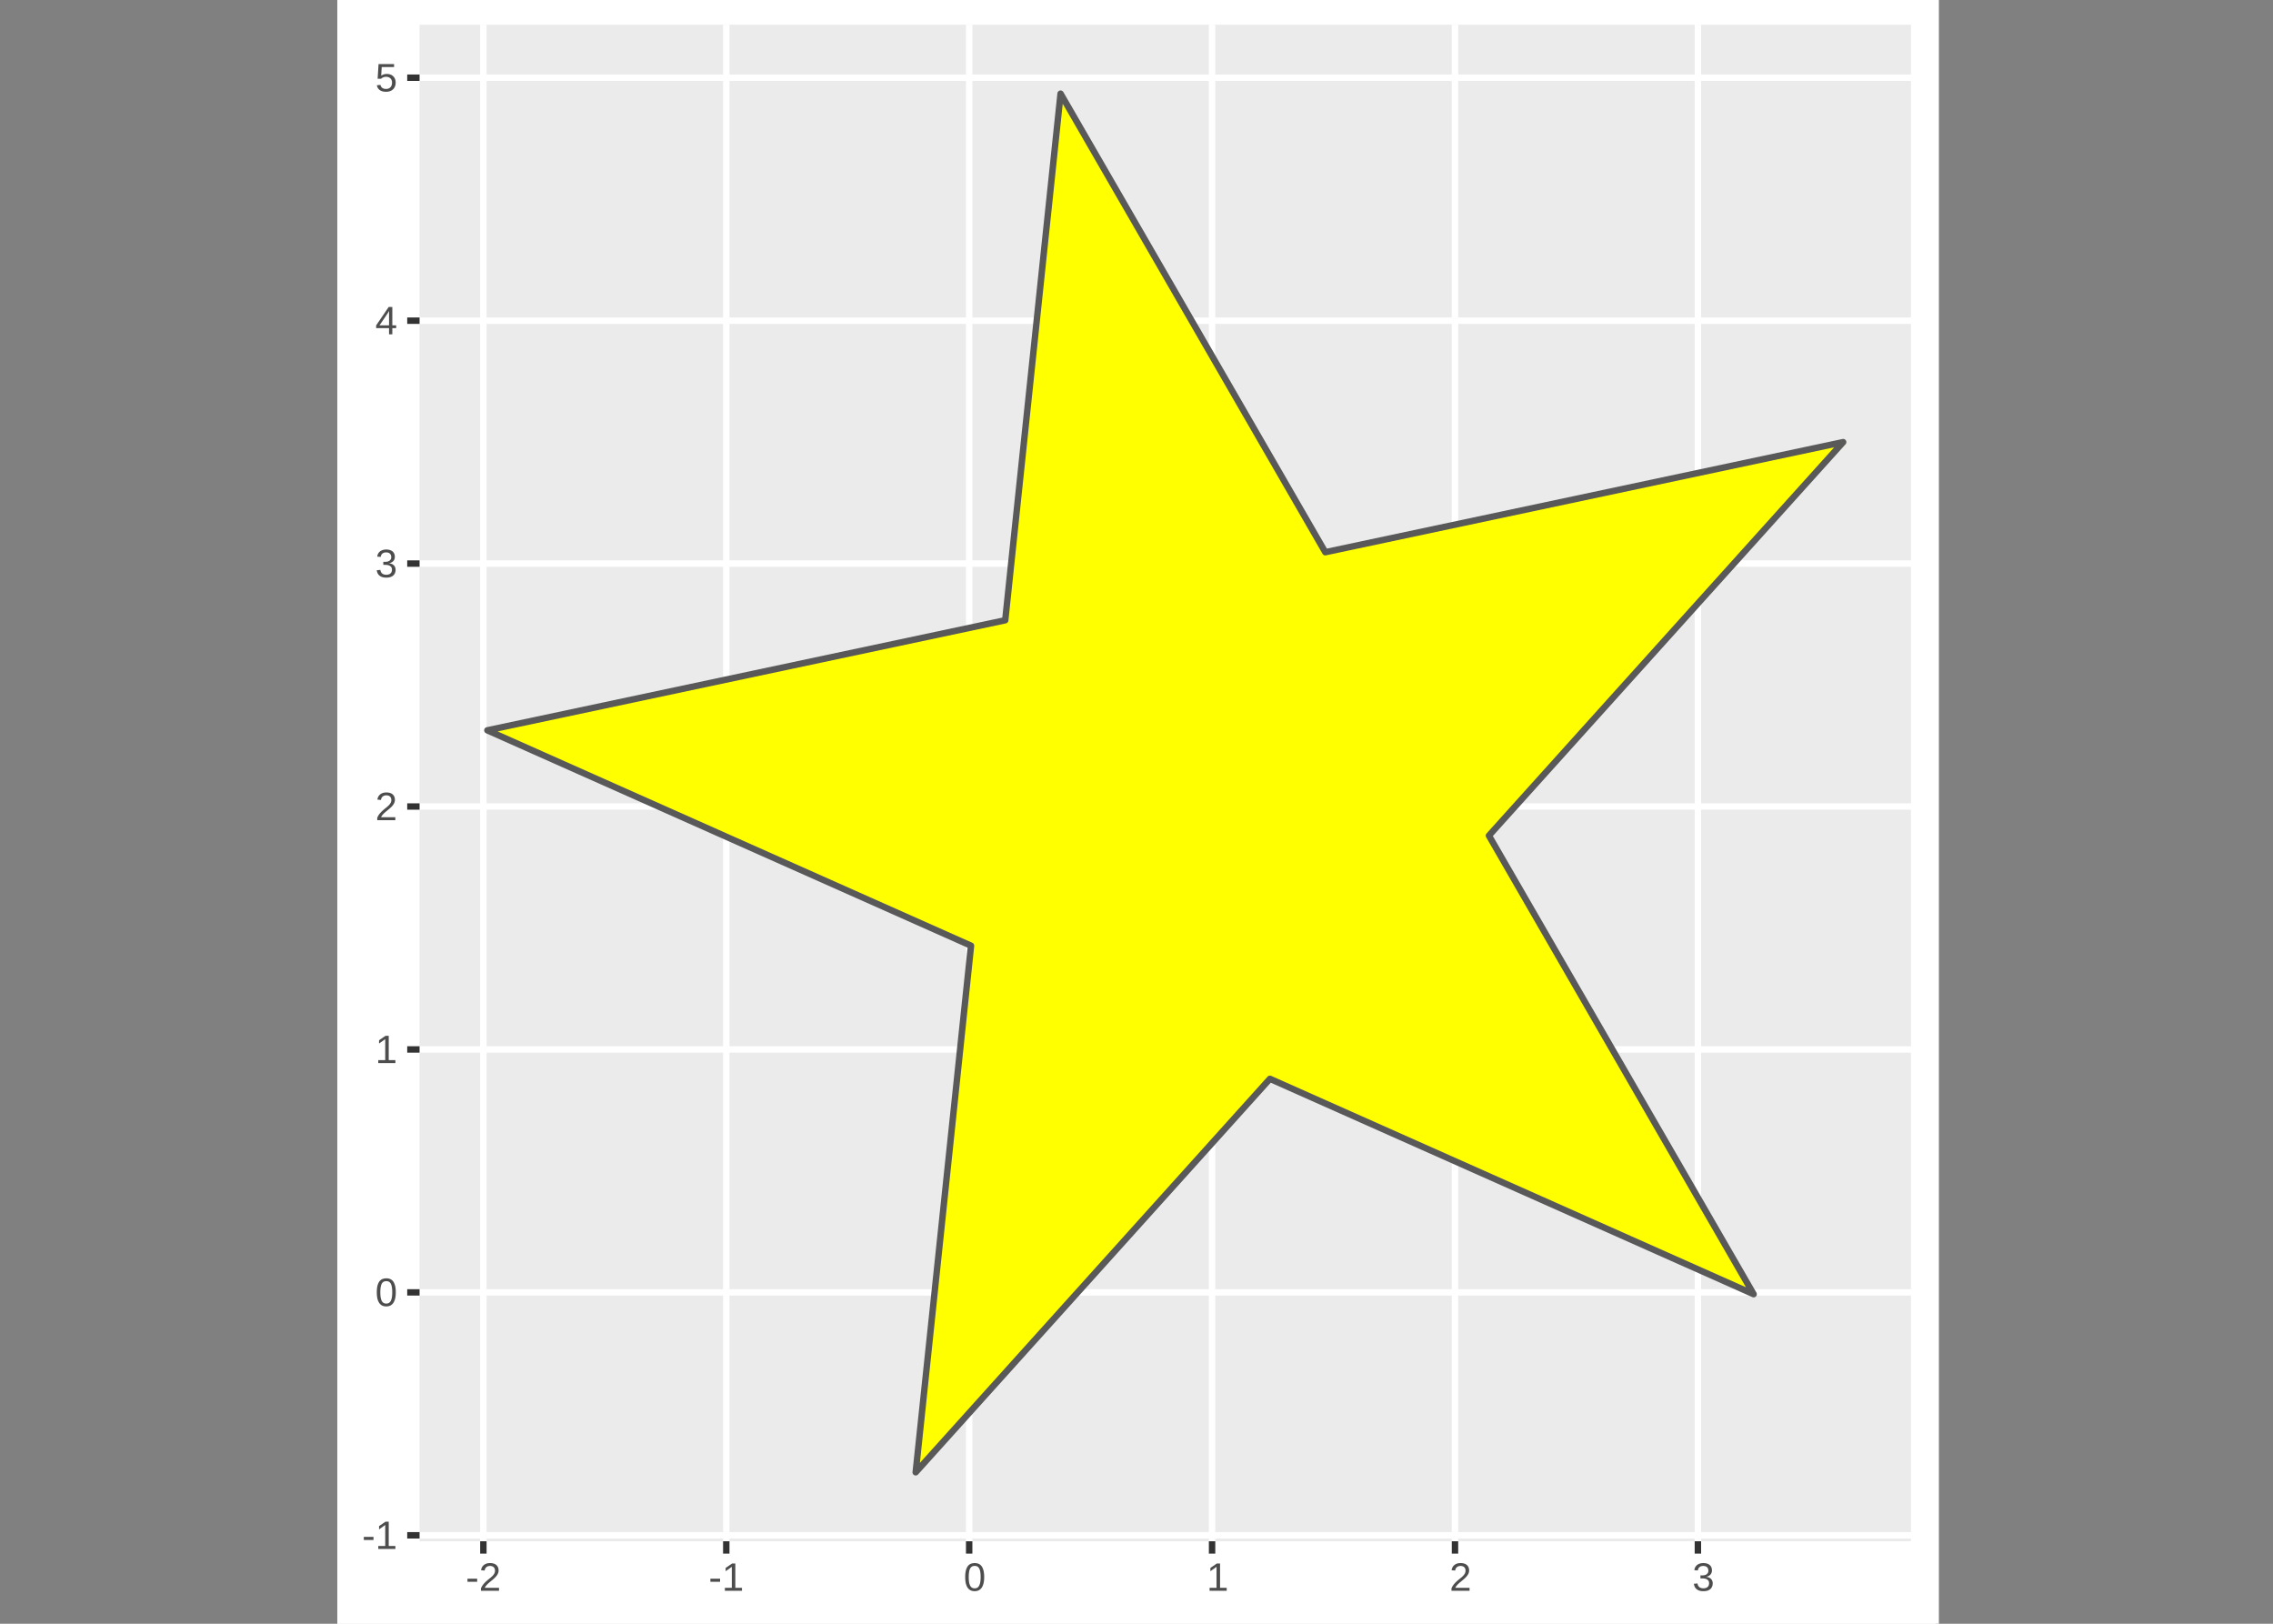 <?xml version="1.0" encoding="UTF-8"?>
<svg xmlns="http://www.w3.org/2000/svg" xmlns:xlink="http://www.w3.org/1999/xlink" width="504pt" height="360pt" viewBox="0 0 504 360" version="1.1">
<rect x="0" y="0" width="504" height="360" fill="#808080" stroke="none"/>
<defs>
<clipPath id="clip1">
  <path d="M 74.797 0 L 430 0 L 430 360 L 74.797 360 Z M 74.797 0 "/>
</clipPath>
<clipPath id="clip2">
  <path d="M 93.031 5.48 L 424 5.48 L 424 342 L 93.031 342 Z M 93.031 5.48 "/>
</clipPath>
<clipPath id="clip3">
  <path d="M 106 5.48 L 108 5.48 L 108 342.711 L 106 342.711 Z M 106 5.48 "/>
</clipPath>
<clipPath id="clip4">
  <path d="M 160 5.48 L 162 5.48 L 162 342.711 L 160 342.711 Z M 160 5.48 "/>
</clipPath>
<clipPath id="clip5">
  <path d="M 214 5.48 L 216 5.48 L 216 342.711 L 214 342.711 Z M 214 5.48 "/>
</clipPath>
<clipPath id="clip6">
  <path d="M 268 5.48 L 270 5.48 L 270 342.711 L 268 342.711 Z M 268 5.48 "/>
</clipPath>
<clipPath id="clip7">
  <path d="M 321 5.48 L 324 5.48 L 324 342.711 L 321 342.711 Z M 321 5.48 "/>
</clipPath>
<clipPath id="clip8">
  <path d="M 375 5.48 L 378 5.48 L 378 342.711 L 375 342.711 Z M 375 5.48 "/>
</clipPath>
<clipPath id="clip9">
  <path d="M 93.031 339 L 424.723 339 L 424.723 342 L 93.031 342 Z M 93.031 339 "/>
</clipPath>
<clipPath id="clip10">
  <path d="M 93.031 285 L 424.723 285 L 424.723 288 L 93.031 288 Z M 93.031 285 "/>
</clipPath>
<clipPath id="clip11">
  <path d="M 93.031 231 L 424.723 231 L 424.723 234 L 93.031 234 Z M 93.031 231 "/>
</clipPath>
<clipPath id="clip12">
  <path d="M 93.031 178 L 424.723 178 L 424.723 180 L 93.031 180 Z M 93.031 178 "/>
</clipPath>
<clipPath id="clip13">
  <path d="M 93.031 124 L 424.723 124 L 424.723 126 L 93.031 126 Z M 93.031 124 "/>
</clipPath>
<clipPath id="clip14">
  <path d="M 93.031 70 L 424.723 70 L 424.723 72 L 93.031 72 Z M 93.031 70 "/>
</clipPath>
<clipPath id="clip15">
  <path d="M 93.031 16 L 424.723 16 L 424.723 18 L 93.031 18 Z M 93.031 16 "/>
</clipPath>
</defs>
<g id="surface115">
<g clip-path="url(#clip1)" clip-rule="nonzero">
<path style="fill-rule:nonzero;fill:rgb(100%,100%,100%);fill-opacity:1;stroke-width:1.423;stroke-linecap:round;stroke-linejoin:round;stroke:rgb(100%,100%,100%);stroke-opacity:1;stroke-miterlimit:10;" d="M 74.797 0 L 429.207 0 L 429.207 360 L 74.797 360 Z M 74.797 0 "/>
</g>
<g clip-path="url(#clip2)" clip-rule="nonzero">
<path style=" stroke:none;fill-rule:nonzero;fill:rgb(92.157%,92.157%,92.157%);fill-opacity:1;" d="M 93.031 5.48 L 423.723 5.48 L 423.723 341.711 L 93.031 341.711 Z M 93.031 5.48 "/>
</g>
<g clip-path="url(#clip3)" clip-rule="nonzero">
<path style="fill:none;stroke-width:1.423;stroke-linecap:round;stroke-linejoin:round;stroke:rgb(100%,100%,100%);stroke-opacity:1;stroke-miterlimit:10;" d="M 107.18 341.707 L 107.18 5.48 "/>
</g>
<g clip-path="url(#clip4)" clip-rule="nonzero">
<path style="fill:none;stroke-width:1.423;stroke-linecap:round;stroke-linejoin:round;stroke:rgb(100%,100%,100%);stroke-opacity:1;stroke-miterlimit:10;" d="M 161.039 341.707 L 161.039 5.48 "/>
</g>
<g clip-path="url(#clip5)" clip-rule="nonzero">
<path style="fill:none;stroke-width:1.423;stroke-linecap:round;stroke-linejoin:round;stroke:rgb(100%,100%,100%);stroke-opacity:1;stroke-miterlimit:10;" d="M 214.898 341.707 L 214.898 5.48 "/>
</g>
<g clip-path="url(#clip6)" clip-rule="nonzero">
<path style="fill:none;stroke-width:1.423;stroke-linecap:round;stroke-linejoin:round;stroke:rgb(100%,100%,100%);stroke-opacity:1;stroke-miterlimit:10;" d="M 268.758 341.707 L 268.758 5.48 "/>
</g>
<g clip-path="url(#clip7)" clip-rule="nonzero">
<path style="fill:none;stroke-width:1.423;stroke-linecap:round;stroke-linejoin:round;stroke:rgb(100%,100%,100%);stroke-opacity:1;stroke-miterlimit:10;" d="M 322.621 341.707 L 322.621 5.48 "/>
</g>
<g clip-path="url(#clip8)" clip-rule="nonzero">
<path style="fill:none;stroke-width:1.423;stroke-linecap:round;stroke-linejoin:round;stroke:rgb(100%,100%,100%);stroke-opacity:1;stroke-miterlimit:10;" d="M 376.48 341.707 L 376.48 5.48 "/>
</g>
<g clip-path="url(#clip9)" clip-rule="nonzero">
<path style="fill:none;stroke-width:1.423;stroke-linecap:round;stroke-linejoin:round;stroke:rgb(100%,100%,100%);stroke-opacity:1;stroke-miterlimit:10;" d="M 93.031 340.395 L 423.727 340.395 "/>
</g>
<g clip-path="url(#clip10)" clip-rule="nonzero">
<path style="fill:none;stroke-width:1.423;stroke-linecap:round;stroke-linejoin:round;stroke:rgb(100%,100%,100%);stroke-opacity:1;stroke-miterlimit:10;" d="M 93.031 286.535 L 423.727 286.535 "/>
</g>
<g clip-path="url(#clip11)" clip-rule="nonzero">
<path style="fill:none;stroke-width:1.423;stroke-linecap:round;stroke-linejoin:round;stroke:rgb(100%,100%,100%);stroke-opacity:1;stroke-miterlimit:10;" d="M 93.031 232.672 L 423.727 232.672 "/>
</g>
<g clip-path="url(#clip12)" clip-rule="nonzero">
<path style="fill:none;stroke-width:1.423;stroke-linecap:round;stroke-linejoin:round;stroke:rgb(100%,100%,100%);stroke-opacity:1;stroke-miterlimit:10;" d="M 93.031 178.812 L 423.727 178.812 "/>
</g>
<g clip-path="url(#clip13)" clip-rule="nonzero">
<path style="fill:none;stroke-width:1.423;stroke-linecap:round;stroke-linejoin:round;stroke:rgb(100%,100%,100%);stroke-opacity:1;stroke-miterlimit:10;" d="M 93.031 124.953 L 423.727 124.953 "/>
</g>
<g clip-path="url(#clip14)" clip-rule="nonzero">
<path style="fill:none;stroke-width:1.423;stroke-linecap:round;stroke-linejoin:round;stroke:rgb(100%,100%,100%);stroke-opacity:1;stroke-miterlimit:10;" d="M 93.031 71.094 L 423.727 71.094 "/>
</g>
<g clip-path="url(#clip15)" clip-rule="nonzero">
<path style="fill:none;stroke-width:1.423;stroke-linecap:round;stroke-linejoin:round;stroke:rgb(100%,100%,100%);stroke-opacity:1;stroke-miterlimit:10;" d="M 93.031 17.23 L 423.727 17.23 "/>
</g>
<path style="fill-rule:evenodd;fill:rgb(100%,100%,0%);fill-opacity:1;stroke-width:1.423;stroke-linecap:butt;stroke-linejoin:round;stroke:rgb(34.902%,34.902%,34.902%);stroke-opacity:1;stroke-miterlimit:10;" d="M 408.691 98.023 L 293.863 122.43 L 235.164 20.762 L 222.895 137.516 L 108.062 161.922 L 215.309 209.672 L 203.039 326.426 L 281.59 239.184 L 388.84 286.934 L 330.141 185.266 Z M 408.691 98.023 "/>
<path style=" stroke:none;fill-rule:evenodd;fill:rgb(30.196%,30.196%,30.196%);fill-opacity:1;" d="M 80.668 341.43 L 80.668 340.742 L 82.816 340.742 L 82.816 341.43 Z M 80.668 341.43 "/>
<path style=" stroke:none;fill-rule:evenodd;fill:rgb(30.196%,30.196%,30.196%);fill-opacity:1;" d="M 83.875 343.422 L 83.875 342.766 L 85.418 342.766 L 85.418 338.105 L 84.051 339.082 L 84.051 338.352 L 85.484 337.367 L 86.195 337.367 L 86.195 342.766 L 87.672 342.766 L 87.672 343.422 Z M 83.875 343.422 "/>
<path style=" stroke:none;fill-rule:evenodd;fill:rgb(30.196%,30.196%,30.196%);fill-opacity:1;" d="M 87.758 286.531 L 87.754 286.703 L 87.75 286.871 L 87.742 287.031 L 87.73 287.188 L 87.715 287.336 L 87.695 287.48 L 87.676 287.617 L 87.648 287.75 L 87.621 287.879 L 87.59 288 L 87.555 288.117 L 87.52 288.23 L 87.48 288.336 L 87.438 288.441 L 87.395 288.539 L 87.348 288.633 L 87.301 288.723 L 87.246 288.809 L 87.195 288.887 L 87.137 288.965 L 87.078 289.035 L 87.02 289.102 L 86.957 289.164 L 86.895 289.223 L 86.828 289.277 L 86.762 289.328 L 86.691 289.375 L 86.617 289.418 L 86.469 289.488 L 86.391 289.52 L 86.309 289.547 L 86.23 289.57 L 86.066 289.609 L 85.902 289.633 L 85.816 289.641 L 85.73 289.645 L 85.641 289.648 L 85.469 289.641 L 85.383 289.633 L 85.297 289.621 L 85.215 289.609 L 85.051 289.57 L 84.973 289.547 L 84.895 289.52 L 84.816 289.488 L 84.668 289.418 L 84.598 289.375 L 84.527 289.328 L 84.461 289.277 L 84.395 289.223 L 84.332 289.164 L 84.27 289.102 L 84.207 289.035 L 84.152 288.965 L 84.098 288.891 L 84.043 288.809 L 83.992 288.723 L 83.945 288.637 L 83.902 288.543 L 83.859 288.445 L 83.816 288.34 L 83.777 288.234 L 83.707 288.008 L 83.652 287.758 L 83.605 287.484 L 83.59 287.34 L 83.574 287.188 L 83.562 287.031 L 83.555 286.871 L 83.551 286.703 L 83.551 286.352 L 83.555 286.18 L 83.562 286.012 L 83.574 285.852 L 83.59 285.695 L 83.605 285.547 L 83.629 285.406 L 83.652 285.27 L 83.68 285.141 L 83.707 285.02 L 83.742 284.902 L 83.777 284.789 L 83.816 284.68 L 83.859 284.578 L 83.902 284.48 L 83.949 284.387 L 83.996 284.297 L 84.047 284.215 L 84.102 284.137 L 84.156 284.062 L 84.215 283.992 L 84.273 283.926 L 84.336 283.867 L 84.398 283.812 L 84.465 283.758 L 84.531 283.711 L 84.602 283.668 L 84.676 283.629 L 84.75 283.594 L 84.824 283.562 L 84.902 283.535 L 84.984 283.512 L 85.062 283.488 L 85.145 283.469 L 85.23 283.453 L 85.402 283.43 L 85.488 283.422 L 85.578 283.418 L 85.754 283.418 L 85.84 283.422 L 85.922 283.43 L 86.008 283.441 L 86.09 283.453 L 86.168 283.469 L 86.25 283.488 L 86.328 283.512 L 86.402 283.535 L 86.48 283.562 L 86.555 283.594 L 86.629 283.629 L 86.699 283.668 L 86.77 283.711 L 86.836 283.758 L 86.969 283.867 L 87.027 283.926 L 87.09 283.992 L 87.145 284.062 L 87.203 284.137 L 87.254 284.215 L 87.305 284.297 L 87.355 284.387 L 87.398 284.48 L 87.441 284.578 L 87.484 284.68 L 87.523 284.789 L 87.559 284.902 L 87.594 285.02 L 87.625 285.141 L 87.652 285.27 L 87.676 285.406 L 87.699 285.547 L 87.715 285.695 L 87.73 285.852 L 87.742 286.012 L 87.75 286.18 L 87.754 286.352 Z M 86.969 286.531 L 86.969 286.391 L 86.965 286.254 L 86.961 286.121 L 86.957 285.992 L 86.949 285.871 L 86.938 285.754 L 86.926 285.641 L 86.914 285.535 L 86.898 285.43 L 86.883 285.332 L 86.867 285.238 L 86.848 285.148 L 86.824 285.062 L 86.801 284.98 L 86.777 284.902 L 86.75 284.828 L 86.723 284.758 L 86.695 284.691 L 86.664 284.629 L 86.629 284.57 L 86.598 284.512 L 86.559 284.461 L 86.523 284.41 L 86.445 284.324 L 86.402 284.285 L 86.359 284.25 L 86.312 284.219 L 86.219 284.164 L 86.168 284.141 L 86.066 284.102 L 86.016 284.086 L 85.906 284.062 L 85.848 284.055 L 85.73 284.047 L 85.668 284.043 L 85.602 284.047 L 85.539 284.051 L 85.48 284.055 L 85.418 284.062 L 85.359 284.074 L 85.305 284.086 L 85.25 284.102 L 85.195 284.121 L 85.145 284.141 L 85.094 284.164 L 85.043 284.191 L 84.996 284.219 L 84.949 284.25 L 84.863 284.328 L 84.82 284.371 L 84.781 284.414 L 84.742 284.465 L 84.707 284.516 L 84.637 284.633 L 84.605 284.695 L 84.578 284.762 L 84.551 284.832 L 84.523 284.906 L 84.5 284.984 L 84.477 285.066 L 84.457 285.152 L 84.434 285.242 L 84.418 285.336 L 84.402 285.434 L 84.387 285.539 L 84.375 285.645 L 84.363 285.758 L 84.352 285.875 L 84.344 285.996 L 84.336 286.254 L 84.332 286.391 L 84.332 286.668 L 84.336 286.801 L 84.34 286.93 L 84.344 287.055 L 84.352 287.172 L 84.363 287.289 L 84.375 287.398 L 84.387 287.504 L 84.402 287.609 L 84.418 287.707 L 84.457 287.887 L 84.48 287.977 L 84.504 288.059 L 84.527 288.137 L 84.555 288.211 L 84.582 288.281 L 84.613 288.352 L 84.641 288.414 L 84.711 288.531 L 84.746 288.582 L 84.785 288.633 L 84.824 288.68 L 84.906 288.762 L 84.953 288.801 L 84.996 288.832 L 85.043 288.863 L 85.094 288.891 L 85.141 288.914 L 85.191 288.938 L 85.246 288.953 L 85.301 288.973 L 85.41 288.996 L 85.527 289.012 L 85.59 289.016 L 85.711 289.016 L 85.77 289.012 L 85.887 288.996 L 85.996 288.973 L 86.047 288.953 L 86.102 288.938 L 86.152 288.914 L 86.199 288.891 L 86.25 288.863 L 86.297 288.832 L 86.34 288.801 L 86.426 288.723 L 86.465 288.68 L 86.504 288.633 L 86.543 288.582 L 86.578 288.531 L 86.648 288.414 L 86.68 288.352 L 86.707 288.281 L 86.738 288.211 L 86.766 288.137 L 86.789 288.059 L 86.812 287.977 L 86.836 287.887 L 86.875 287.707 L 86.895 287.609 L 86.91 287.504 L 86.922 287.398 L 86.938 287.289 L 86.953 287.055 L 86.961 286.93 L 86.965 286.801 L 86.969 286.668 Z M 86.969 286.531 "/>
<path style=" stroke:none;fill-rule:evenodd;fill:rgb(30.196%,30.196%,30.196%);fill-opacity:1;" d="M 83.875 235.699 L 83.875 235.043 L 85.418 235.043 L 85.418 230.387 L 84.051 231.359 L 84.051 230.629 L 85.484 229.648 L 86.195 229.648 L 86.195 235.043 L 87.672 235.043 L 87.672 235.699 Z M 83.875 235.699 "/>
<path style=" stroke:none;fill-rule:evenodd;fill:rgb(30.196%,30.196%,30.196%);fill-opacity:1;" d="M 83.648 181.84 L 83.648 181.293 L 83.691 181.195 L 83.738 181.098 L 83.84 180.91 L 83.891 180.82 L 84 180.648 L 84.059 180.566 L 84.121 180.488 L 84.18 180.41 L 84.246 180.332 L 84.309 180.258 L 84.375 180.184 L 84.574 179.973 L 84.641 179.906 L 84.711 179.84 L 84.777 179.777 L 84.918 179.652 L 84.984 179.59 L 85.055 179.531 L 85.125 179.469 L 85.191 179.41 L 85.262 179.355 L 85.332 179.297 L 85.465 179.188 L 85.535 179.133 L 85.602 179.082 L 85.734 178.973 L 85.797 178.922 L 85.922 178.812 L 85.98 178.762 L 86.098 178.652 L 86.152 178.602 L 86.207 178.547 L 86.309 178.438 L 86.402 178.328 L 86.445 178.273 L 86.523 178.156 L 86.562 178.102 L 86.598 178.043 L 86.629 177.984 L 86.684 177.859 L 86.707 177.797 L 86.727 177.73 L 86.742 177.664 L 86.754 177.594 L 86.762 177.523 L 86.766 177.453 L 86.77 177.379 L 86.766 177.328 L 86.766 177.281 L 86.762 177.23 L 86.754 177.184 L 86.75 177.137 L 86.738 177.094 L 86.73 177.051 L 86.719 177.008 L 86.707 176.969 L 86.676 176.891 L 86.656 176.852 L 86.598 176.746 L 86.574 176.715 L 86.547 176.684 L 86.523 176.652 L 86.469 176.598 L 86.438 176.574 L 86.406 176.547 L 86.375 176.523 L 86.34 176.504 L 86.305 176.48 L 86.27 176.465 L 86.234 176.445 L 86.156 176.414 L 86.113 176.402 L 86.074 176.387 L 86.031 176.375 L 85.988 176.367 L 85.945 176.355 L 85.902 176.348 L 85.715 176.332 L 85.617 176.332 L 85.57 176.336 L 85.527 176.336 L 85.48 176.344 L 85.438 176.348 L 85.352 176.363 L 85.309 176.375 L 85.266 176.383 L 85.227 176.395 L 85.184 176.41 L 85.145 176.426 L 85.109 176.441 L 85.07 176.457 L 85 176.496 L 84.965 176.52 L 84.93 176.539 L 84.898 176.566 L 84.863 176.59 L 84.832 176.617 L 84.805 176.645 L 84.773 176.672 L 84.719 176.734 L 84.695 176.766 L 84.668 176.801 L 84.645 176.836 L 84.625 176.875 L 84.602 176.91 L 84.582 176.949 L 84.566 176.988 L 84.52 177.117 L 84.508 177.16 L 84.496 177.207 L 84.488 177.254 L 84.473 177.355 L 83.684 177.281 L 83.691 177.215 L 83.715 177.09 L 83.746 176.965 L 83.766 176.902 L 83.836 176.727 L 83.863 176.668 L 83.895 176.609 L 83.957 176.5 L 83.992 176.449 L 84.07 176.348 L 84.113 176.301 L 84.207 176.207 L 84.254 176.164 L 84.305 176.121 L 84.469 176.004 L 84.527 175.969 L 84.59 175.934 L 84.652 175.902 L 84.715 175.875 L 84.781 175.848 L 84.852 175.82 L 84.922 175.797 L 84.996 175.777 L 85.074 175.758 L 85.23 175.727 L 85.312 175.715 L 85.484 175.699 L 85.574 175.695 L 85.754 175.695 L 85.84 175.699 L 85.926 175.707 L 86.09 175.723 L 86.168 175.734 L 86.246 175.75 L 86.395 175.781 L 86.469 175.805 L 86.535 175.824 L 86.605 175.852 L 86.73 175.906 L 86.793 175.938 L 86.852 175.969 L 86.906 176.004 L 86.961 176.043 L 87.012 176.082 L 87.059 176.121 L 87.109 176.164 L 87.238 176.305 L 87.277 176.355 L 87.348 176.465 L 87.379 176.52 L 87.406 176.582 L 87.434 176.641 L 87.457 176.703 L 87.48 176.77 L 87.5 176.836 L 87.516 176.902 L 87.531 176.973 L 87.543 177.047 L 87.559 177.195 L 87.562 177.273 L 87.562 177.414 L 87.559 177.477 L 87.555 177.535 L 87.547 177.594 L 87.523 177.711 L 87.508 177.766 L 87.492 177.824 L 87.473 177.879 L 87.449 177.934 L 87.43 177.988 L 87.406 178.043 L 87.352 178.152 L 87.324 178.203 L 87.293 178.254 L 87.262 178.309 L 87.23 178.359 L 87.195 178.41 L 87.16 178.457 L 87.121 178.508 L 87.086 178.559 L 87.047 178.605 L 87.004 178.656 L 86.965 178.703 L 86.922 178.75 L 86.875 178.801 L 86.832 178.848 L 86.691 178.988 L 86.641 179.031 L 86.59 179.078 L 86.543 179.125 L 86.492 179.168 L 86.391 179.262 L 86.34 179.305 L 86.289 179.352 L 86.234 179.395 L 86.184 179.438 L 86.129 179.484 L 86.078 179.527 L 86.023 179.57 L 85.973 179.613 L 85.918 179.66 L 85.867 179.703 L 85.812 179.746 L 85.762 179.789 L 85.652 179.875 L 85.602 179.918 L 85.551 179.965 L 85.348 180.137 L 85.301 180.18 L 85.25 180.223 L 85.203 180.27 L 85.156 180.312 L 85.07 180.398 L 85.027 180.445 L 84.984 180.488 L 84.941 180.535 L 84.902 180.578 L 84.863 180.625 L 84.824 180.668 L 84.785 180.715 L 84.75 180.758 L 84.715 180.805 L 84.621 180.945 L 84.566 181.039 L 84.52 181.133 L 84.5 181.184 L 87.656 181.184 L 87.656 181.84 Z M 83.648 181.84 "/>
<path style=" stroke:none;fill-rule:evenodd;fill:rgb(30.196%,30.196%,30.196%);fill-opacity:1;" d="M 87.715 126.309 L 87.707 126.473 L 87.691 126.629 L 87.68 126.703 L 87.664 126.777 L 87.625 126.918 L 87.602 126.984 L 87.547 127.117 L 87.516 127.18 L 87.484 127.238 L 87.449 127.297 L 87.41 127.355 L 87.371 127.406 L 87.324 127.461 L 87.281 127.512 L 87.18 127.605 L 87.129 127.648 L 87.07 127.691 L 87.016 127.73 L 86.953 127.77 L 86.891 127.805 L 86.758 127.867 L 86.684 127.898 L 86.613 127.926 L 86.457 127.973 L 86.379 127.992 L 86.297 128.008 L 86.211 128.023 L 86.125 128.035 L 86.035 128.047 L 85.945 128.055 L 85.852 128.062 L 85.758 128.066 L 85.66 128.066 L 85.547 128.062 L 85.336 128.055 L 85.141 128.031 L 85.047 128.016 L 84.957 128 L 84.871 127.977 L 84.789 127.953 L 84.711 127.93 L 84.633 127.898 L 84.492 127.836 L 84.359 127.766 L 84.297 127.727 L 84.238 127.688 L 84.129 127.602 L 84.078 127.559 L 83.984 127.465 L 83.898 127.363 L 83.859 127.312 L 83.789 127.203 L 83.758 127.148 L 83.73 127.094 L 83.703 127.035 L 83.68 126.977 L 83.656 126.914 L 83.637 126.855 L 83.617 126.793 L 83.602 126.734 L 83.57 126.609 L 83.559 126.551 L 83.551 126.488 L 83.539 126.426 L 84.34 126.352 L 84.355 126.445 L 84.367 126.492 L 84.375 126.535 L 84.387 126.582 L 84.402 126.625 L 84.414 126.668 L 84.43 126.707 L 84.449 126.75 L 84.465 126.789 L 84.504 126.867 L 84.574 126.973 L 84.602 127.008 L 84.656 127.07 L 84.688 127.102 L 84.75 127.156 L 84.785 127.184 L 84.855 127.23 L 84.934 127.277 L 85.02 127.316 L 85.062 127.332 L 85.156 127.363 L 85.309 127.398 L 85.418 127.414 L 85.535 127.422 L 85.598 127.426 L 85.66 127.426 L 85.773 127.422 L 85.883 127.414 L 85.988 127.398 L 86.086 127.379 L 86.18 127.355 L 86.27 127.32 L 86.352 127.285 L 86.434 127.242 L 86.504 127.191 L 86.574 127.137 L 86.637 127.078 L 86.695 127.012 L 86.746 126.941 L 86.789 126.863 L 86.824 126.781 L 86.855 126.691 L 86.879 126.598 L 86.895 126.5 L 86.906 126.395 L 86.91 126.281 L 86.906 126.219 L 86.902 126.152 L 86.887 126.035 L 86.871 125.98 L 86.855 125.93 L 86.836 125.879 L 86.812 125.832 L 86.789 125.789 L 86.758 125.746 L 86.73 125.707 L 86.699 125.668 L 86.664 125.629 L 86.629 125.594 L 86.594 125.562 L 86.555 125.531 L 86.477 125.477 L 86.434 125.449 L 86.391 125.426 L 86.344 125.406 L 86.301 125.383 L 86.254 125.363 L 86.16 125.332 L 86.109 125.316 L 86.062 125.305 L 85.961 125.281 L 85.91 125.273 L 85.855 125.266 L 85.809 125.258 L 85.707 125.25 L 85.66 125.242 L 85.613 125.242 L 85.52 125.234 L 84.992 125.234 L 84.992 124.562 L 85.504 124.562 L 85.547 124.559 L 85.594 124.559 L 85.637 124.555 L 85.684 124.547 L 85.73 124.543 L 85.918 124.512 L 85.961 124.5 L 86.008 124.488 L 86.094 124.457 L 86.137 124.438 L 86.18 124.422 L 86.219 124.402 L 86.262 124.379 L 86.301 124.359 L 86.34 124.332 L 86.445 124.25 L 86.48 124.219 L 86.512 124.184 L 86.539 124.148 L 86.57 124.113 L 86.598 124.074 L 86.621 124.035 L 86.668 123.949 L 86.688 123.902 L 86.703 123.855 L 86.719 123.805 L 86.73 123.754 L 86.738 123.699 L 86.746 123.641 L 86.75 123.582 L 86.75 123.52 L 86.746 123.426 L 86.738 123.332 L 86.727 123.246 L 86.703 123.164 L 86.68 123.086 L 86.648 123.012 L 86.609 122.941 L 86.566 122.875 L 86.516 122.812 L 86.461 122.754 L 86.402 122.699 L 86.34 122.652 L 86.266 122.609 L 86.191 122.574 L 86.109 122.543 L 86.023 122.516 L 85.93 122.496 L 85.832 122.484 L 85.727 122.473 L 85.516 122.473 L 85.418 122.48 L 85.238 122.512 L 85.152 122.535 L 85.074 122.566 L 84.996 122.602 L 84.922 122.641 L 84.852 122.684 L 84.785 122.734 L 84.727 122.789 L 84.672 122.848 L 84.621 122.91 L 84.578 122.977 L 84.539 123.051 L 84.504 123.125 L 84.477 123.207 L 84.453 123.289 L 84.434 123.379 L 84.422 123.473 L 83.645 123.414 L 83.656 123.332 L 83.668 123.258 L 83.684 123.184 L 83.703 123.109 L 83.723 123.039 L 83.746 122.969 L 83.77 122.902 L 83.801 122.84 L 83.828 122.777 L 83.863 122.715 L 83.898 122.656 L 83.938 122.602 L 83.973 122.547 L 84.059 122.445 L 84.102 122.398 L 84.148 122.352 L 84.195 122.309 L 84.246 122.266 L 84.297 122.227 L 84.352 122.188 L 84.406 122.152 L 84.465 122.117 L 84.582 122.055 L 84.707 122 L 84.77 121.977 L 84.836 121.953 L 84.902 121.934 L 84.973 121.914 L 85.039 121.898 L 85.109 121.883 L 85.18 121.871 L 85.254 121.859 L 85.324 121.852 L 85.398 121.844 L 85.473 121.84 L 85.551 121.836 L 85.727 121.836 L 85.82 121.84 L 85.918 121.848 L 86.008 121.855 L 86.098 121.867 L 86.184 121.883 L 86.266 121.898 L 86.344 121.918 L 86.422 121.941 L 86.57 121.988 L 86.637 122.02 L 86.703 122.047 L 86.77 122.078 L 86.887 122.148 L 86.941 122.184 L 86.996 122.223 L 87.047 122.266 L 87.141 122.352 L 87.184 122.398 L 87.262 122.492 L 87.297 122.543 L 87.328 122.594 L 87.359 122.648 L 87.387 122.703 L 87.41 122.758 L 87.457 122.875 L 87.473 122.934 L 87.492 122.992 L 87.504 123.055 L 87.52 123.117 L 87.535 123.242 L 87.543 123.309 L 87.543 123.371 L 87.547 123.438 L 87.543 123.492 L 87.543 123.543 L 87.535 123.645 L 87.52 123.746 L 87.512 123.793 L 87.5 123.844 L 87.488 123.891 L 87.457 123.984 L 87.441 124.027 L 87.402 124.113 L 87.355 124.199 L 87.332 124.238 L 87.305 124.277 L 87.273 124.316 L 87.246 124.352 L 87.215 124.391 L 87.145 124.461 L 87.105 124.492 L 87.07 124.523 L 86.941 124.617 L 86.898 124.645 L 86.848 124.672 L 86.801 124.699 L 86.699 124.746 L 86.645 124.766 L 86.59 124.789 L 86.531 124.809 L 86.469 124.828 L 86.344 124.859 L 86.277 124.875 L 86.277 124.891 L 86.352 124.898 L 86.422 124.91 L 86.488 124.922 L 86.621 124.953 L 86.684 124.969 L 86.742 124.988 L 86.801 125.012 L 86.859 125.031 L 86.914 125.059 L 86.969 125.082 L 87.02 125.109 L 87.066 125.137 L 87.117 125.168 L 87.203 125.23 L 87.246 125.266 L 87.285 125.297 L 87.359 125.371 L 87.395 125.41 L 87.457 125.488 L 87.488 125.531 L 87.516 125.574 L 87.562 125.66 L 87.586 125.707 L 87.605 125.754 L 87.621 125.801 L 87.641 125.852 L 87.656 125.898 L 87.668 125.949 L 87.68 125.996 L 87.691 126.047 L 87.699 126.098 L 87.703 126.152 L 87.711 126.203 L 87.711 126.254 Z M 87.715 126.309 "/>
<path style=" stroke:none;fill-rule:evenodd;fill:rgb(30.196%,30.196%,30.196%);fill-opacity:1;" d="M 86.992 72.75 L 86.992 74.121 L 86.262 74.121 L 86.262 72.75 L 83.406 72.75 L 83.406 72.148 L 86.18 68.066 L 86.992 68.066 L 86.992 72.137 L 87.844 72.137 L 87.844 72.75 Z M 86.262 68.938 L 86.258 68.941 L 86.258 68.949 L 86.254 68.953 L 86.246 68.969 L 86.242 68.98 L 86.234 68.988 L 86.23 69 L 86.223 69.012 L 86.219 69.023 L 86.203 69.047 L 86.195 69.062 L 86.18 69.086 L 86.164 69.117 L 86.156 69.129 L 86.125 69.191 L 86.113 69.207 L 86.098 69.238 L 86.086 69.254 L 86.078 69.27 L 86.07 69.289 L 86.059 69.305 L 86.035 69.352 L 86.023 69.363 L 86.016 69.379 L 86 69.402 L 85.996 69.414 L 85.973 69.449 L 84.422 71.734 L 84.414 71.75 L 84.406 71.758 L 84.402 71.766 L 84.395 71.773 L 84.387 71.785 L 84.383 71.793 L 84.375 71.805 L 84.355 71.824 L 84.277 71.941 L 84.266 71.953 L 84.258 71.965 L 84.25 71.973 L 84.234 71.996 L 84.223 72.008 L 84.199 72.043 L 84.18 72.062 L 84.172 72.074 L 84.164 72.082 L 84.156 72.094 L 84.152 72.102 L 84.137 72.117 L 84.133 72.125 L 84.121 72.137 L 86.262 72.137 Z M 86.262 68.938 "/>
<path style=" stroke:none;fill-rule:evenodd;fill:rgb(30.196%,30.196%,30.196%);fill-opacity:1;" d="M 87.73 18.285 L 87.73 18.375 L 87.727 18.465 L 87.719 18.555 L 87.707 18.637 L 87.695 18.723 L 87.664 18.887 L 87.594 19.121 L 87.562 19.195 L 87.5 19.336 L 87.461 19.406 L 87.422 19.473 L 87.336 19.598 L 87.289 19.66 L 87.238 19.719 L 87.129 19.828 L 87.07 19.875 L 87.012 19.926 L 86.945 19.969 L 86.879 20.016 L 86.812 20.055 L 86.742 20.094 L 86.668 20.129 L 86.59 20.164 L 86.512 20.195 L 86.43 20.223 L 86.344 20.25 L 86.258 20.27 L 86.078 20.309 L 85.984 20.32 L 85.887 20.332 L 85.789 20.34 L 85.688 20.344 L 85.488 20.344 L 85.395 20.34 L 85.305 20.336 L 85.219 20.328 L 85.055 20.305 L 84.973 20.289 L 84.895 20.273 L 84.82 20.254 L 84.75 20.234 L 84.68 20.211 L 84.613 20.184 L 84.547 20.16 L 84.484 20.129 L 84.422 20.102 L 84.363 20.07 L 84.309 20.035 L 84.254 20.004 L 84.199 19.965 L 84.152 19.93 L 84.102 19.887 L 84.059 19.848 L 84.012 19.805 L 83.973 19.758 L 83.93 19.715 L 83.895 19.668 L 83.855 19.621 L 83.824 19.57 L 83.789 19.52 L 83.762 19.469 L 83.734 19.414 L 83.707 19.363 L 83.66 19.254 L 83.641 19.195 L 83.621 19.141 L 83.602 19.082 L 83.57 18.965 L 83.559 18.906 L 84.34 18.816 L 84.352 18.848 L 84.359 18.883 L 84.371 18.918 L 84.383 18.949 L 84.398 18.984 L 84.41 19.02 L 84.426 19.051 L 84.441 19.086 L 84.473 19.148 L 84.492 19.184 L 84.512 19.211 L 84.551 19.273 L 84.574 19.301 L 84.598 19.332 L 84.625 19.359 L 84.648 19.387 L 84.676 19.41 L 84.707 19.438 L 84.734 19.461 L 84.77 19.484 L 84.801 19.508 L 84.836 19.531 L 84.871 19.551 L 84.949 19.59 L 84.988 19.605 L 85.027 19.625 L 85.07 19.641 L 85.117 19.652 L 85.16 19.668 L 85.211 19.676 L 85.262 19.688 L 85.312 19.695 L 85.367 19.703 L 85.422 19.707 L 85.48 19.711 L 85.539 19.711 L 85.598 19.715 L 85.66 19.711 L 85.719 19.711 L 85.773 19.703 L 85.832 19.699 L 85.887 19.691 L 85.941 19.68 L 86.043 19.656 L 86.094 19.641 L 86.145 19.621 L 86.238 19.582 L 86.285 19.559 L 86.328 19.535 L 86.371 19.508 L 86.414 19.477 L 86.453 19.449 L 86.488 19.418 L 86.527 19.383 L 86.598 19.312 L 86.629 19.273 L 86.66 19.23 L 86.691 19.191 L 86.719 19.148 L 86.742 19.102 L 86.77 19.055 L 86.793 19.008 L 86.832 18.906 L 86.852 18.852 L 86.867 18.797 L 86.879 18.742 L 86.895 18.684 L 86.902 18.625 L 86.918 18.5 L 86.922 18.438 L 86.926 18.371 L 86.926 18.25 L 86.914 18.086 L 86.906 18.035 L 86.895 17.984 L 86.883 17.938 L 86.867 17.887 L 86.855 17.84 L 86.797 17.699 L 86.777 17.656 L 86.754 17.613 L 86.645 17.457 L 86.613 17.422 L 86.578 17.387 L 86.473 17.293 L 86.434 17.262 L 86.391 17.234 L 86.352 17.211 L 86.305 17.188 L 86.262 17.164 L 86.215 17.141 L 86.168 17.121 L 86.016 17.074 L 85.961 17.062 L 85.91 17.051 L 85.852 17.043 L 85.797 17.035 L 85.738 17.031 L 85.676 17.027 L 85.539 17.027 L 85.504 17.031 L 85.465 17.031 L 85.359 17.043 L 85.328 17.051 L 85.293 17.055 L 85.258 17.062 L 85.102 17.102 L 85.07 17.113 L 85.043 17.121 L 85.012 17.133 L 84.984 17.145 L 84.953 17.156 L 84.926 17.168 L 84.902 17.18 L 84.875 17.195 L 84.848 17.207 L 84.824 17.223 L 84.797 17.238 L 84.773 17.25 L 84.75 17.266 L 84.723 17.281 L 84.699 17.297 L 84.68 17.312 L 84.656 17.328 L 84.637 17.344 L 84.613 17.363 L 84.594 17.379 L 84.57 17.395 L 84.531 17.426 L 84.512 17.445 L 84.492 17.461 L 83.734 17.461 L 83.938 14.203 L 87.379 14.203 L 87.379 14.863 L 84.641 14.863 L 84.523 16.781 L 84.566 16.75 L 84.613 16.723 L 84.656 16.691 L 84.809 16.609 L 84.863 16.582 L 85.039 16.512 L 85.105 16.488 L 85.168 16.469 L 85.238 16.453 L 85.305 16.438 L 85.453 16.414 L 85.531 16.406 L 85.609 16.402 L 85.773 16.395 L 85.953 16.402 L 86.039 16.41 L 86.121 16.418 L 86.203 16.43 L 86.285 16.445 L 86.363 16.465 L 86.438 16.484 L 86.516 16.508 L 86.586 16.535 L 86.66 16.562 L 86.793 16.625 L 86.859 16.66 L 86.922 16.699 L 86.98 16.738 L 87.039 16.781 L 87.098 16.828 L 87.148 16.875 L 87.203 16.926 L 87.297 17.027 L 87.344 17.082 L 87.387 17.141 L 87.465 17.258 L 87.5 17.32 L 87.535 17.387 L 87.562 17.453 L 87.594 17.523 L 87.641 17.664 L 87.664 17.738 L 87.695 17.887 L 87.719 18.043 L 87.727 18.121 L 87.73 18.203 Z M 87.73 18.285 "/>
<path style="fill:none;stroke-width:1.423;stroke-linecap:butt;stroke-linejoin:round;stroke:rgb(20%,20%,20%);stroke-opacity:1;stroke-miterlimit:10;" d="M 90.293 340.395 L 93.031 340.395 "/>
<path style="fill:none;stroke-width:1.423;stroke-linecap:butt;stroke-linejoin:round;stroke:rgb(20%,20%,20%);stroke-opacity:1;stroke-miterlimit:10;" d="M 90.293 286.535 L 93.031 286.535 "/>
<path style="fill:none;stroke-width:1.423;stroke-linecap:butt;stroke-linejoin:round;stroke:rgb(20%,20%,20%);stroke-opacity:1;stroke-miterlimit:10;" d="M 90.293 232.672 L 93.031 232.672 "/>
<path style="fill:none;stroke-width:1.423;stroke-linecap:butt;stroke-linejoin:round;stroke:rgb(20%,20%,20%);stroke-opacity:1;stroke-miterlimit:10;" d="M 90.293 178.812 L 93.031 178.812 "/>
<path style="fill:none;stroke-width:1.423;stroke-linecap:butt;stroke-linejoin:round;stroke:rgb(20%,20%,20%);stroke-opacity:1;stroke-miterlimit:10;" d="M 90.293 124.953 L 93.031 124.953 "/>
<path style="fill:none;stroke-width:1.423;stroke-linecap:butt;stroke-linejoin:round;stroke:rgb(20%,20%,20%);stroke-opacity:1;stroke-miterlimit:10;" d="M 90.293 71.094 L 93.031 71.094 "/>
<path style="fill:none;stroke-width:1.423;stroke-linecap:butt;stroke-linejoin:round;stroke:rgb(20%,20%,20%);stroke-opacity:1;stroke-miterlimit:10;" d="M 90.293 17.23 L 93.031 17.23 "/>
<path style="fill:none;stroke-width:1.423;stroke-linecap:butt;stroke-linejoin:round;stroke:rgb(20%,20%,20%);stroke-opacity:1;stroke-miterlimit:10;" d="M 107.18 344.449 L 107.18 341.707 "/>
<path style="fill:none;stroke-width:1.423;stroke-linecap:butt;stroke-linejoin:round;stroke:rgb(20%,20%,20%);stroke-opacity:1;stroke-miterlimit:10;" d="M 161.039 344.449 L 161.039 341.707 "/>
<path style="fill:none;stroke-width:1.423;stroke-linecap:butt;stroke-linejoin:round;stroke:rgb(20%,20%,20%);stroke-opacity:1;stroke-miterlimit:10;" d="M 214.898 344.449 L 214.898 341.707 "/>
<path style="fill:none;stroke-width:1.423;stroke-linecap:butt;stroke-linejoin:round;stroke:rgb(20%,20%,20%);stroke-opacity:1;stroke-miterlimit:10;" d="M 268.758 344.449 L 268.758 341.707 "/>
<path style="fill:none;stroke-width:1.423;stroke-linecap:butt;stroke-linejoin:round;stroke:rgb(20%,20%,20%);stroke-opacity:1;stroke-miterlimit:10;" d="M 322.621 344.449 L 322.621 341.707 "/>
<path style="fill:none;stroke-width:1.423;stroke-linecap:butt;stroke-linejoin:round;stroke:rgb(20%,20%,20%);stroke-opacity:1;stroke-miterlimit:10;" d="M 376.48 344.449 L 376.48 341.707 "/>
<path style=" stroke:none;fill-rule:evenodd;fill:rgb(30.196%,30.196%,30.196%);fill-opacity:1;" d="M 103.656 350.699 L 103.656 350.012 L 105.805 350.012 L 105.805 350.699 Z M 103.656 350.699 "/>
<path style=" stroke:none;fill-rule:evenodd;fill:rgb(30.196%,30.196%,30.196%);fill-opacity:1;" d="M 106.637 352.695 L 106.637 352.148 L 106.73 351.953 L 106.777 351.859 L 106.828 351.766 L 106.883 351.676 L 106.934 351.59 L 106.992 351.504 L 107.109 351.34 L 107.172 351.262 L 107.234 351.188 L 107.301 351.113 L 107.363 351.039 L 107.43 350.965 L 107.496 350.895 L 107.562 350.828 L 107.633 350.762 L 107.699 350.695 L 107.77 350.629 L 107.836 350.566 L 107.906 350.504 L 107.977 350.445 L 108.047 350.383 L 108.113 350.324 L 108.184 350.266 L 108.25 350.207 L 108.391 350.098 L 108.523 349.988 L 108.594 349.934 L 108.66 349.879 L 108.727 349.828 L 108.789 349.773 L 108.852 349.723 L 108.914 349.668 L 108.973 349.613 L 109.031 349.562 L 109.09 349.508 L 109.145 349.453 L 109.199 349.402 L 109.301 349.293 L 109.348 349.238 L 109.391 349.184 L 109.434 349.125 L 109.477 349.07 L 109.516 349.012 L 109.586 348.895 L 109.648 348.777 L 109.672 348.715 L 109.695 348.648 L 109.715 348.586 L 109.73 348.516 L 109.742 348.449 L 109.758 348.309 L 109.758 348.184 L 109.754 348.133 L 109.746 348.039 L 109.738 347.992 L 109.73 347.949 L 109.707 347.863 L 109.695 347.824 L 109.68 347.781 L 109.664 347.746 L 109.648 347.707 L 109.609 347.637 L 109.586 347.602 L 109.539 347.539 L 109.512 347.508 L 109.457 347.453 L 109.426 347.426 L 109.332 347.355 L 109.262 347.316 L 109.223 347.301 L 109.184 347.281 L 109.145 347.27 L 109.105 347.254 L 109.062 347.242 L 109.023 347.23 L 108.98 347.219 L 108.938 347.211 L 108.844 347.195 L 108.801 347.191 L 108.75 347.188 L 108.562 347.188 L 108.516 347.191 L 108.473 347.195 L 108.43 347.203 L 108.383 347.211 L 108.34 347.219 L 108.301 347.227 L 108.215 347.25 L 108.176 347.266 L 108.137 347.277 L 108.098 347.293 L 108.062 347.312 L 108.023 347.332 L 107.953 347.371 L 107.918 347.395 L 107.887 347.418 L 107.855 347.445 L 107.824 347.469 L 107.793 347.496 L 107.766 347.527 L 107.734 347.559 L 107.711 347.59 L 107.684 347.621 L 107.613 347.727 L 107.555 347.844 L 107.539 347.887 L 107.523 347.926 L 107.512 347.973 L 107.5 348.016 L 107.477 348.109 L 107.469 348.16 L 107.465 348.207 L 106.672 348.137 L 106.684 348.07 L 106.691 348.008 L 106.707 347.941 L 106.719 347.879 L 106.738 347.82 L 106.777 347.695 L 106.824 347.578 L 106.852 347.52 L 106.914 347.41 L 106.984 347.301 L 107.023 347.25 L 107.062 347.203 L 107.105 347.152 L 107.148 347.105 L 107.195 347.062 L 107.348 346.934 L 107.402 346.895 L 107.578 346.789 L 107.641 346.758 L 107.707 346.727 L 107.773 346.699 L 107.84 346.676 L 107.988 346.629 L 108.062 346.609 L 108.141 346.594 L 108.305 346.57 L 108.387 346.562 L 108.473 346.555 L 108.562 346.551 L 108.742 346.551 L 108.832 346.555 L 108.914 346.559 L 109 346.566 L 109.082 346.578 L 109.238 346.602 L 109.312 346.617 L 109.387 346.637 L 109.457 346.656 L 109.527 346.68 L 109.594 346.703 L 109.66 346.73 L 109.723 346.758 L 109.781 346.789 L 109.84 346.824 L 109.949 346.895 L 110 346.934 L 110.051 346.977 L 110.145 347.062 L 110.188 347.109 L 110.266 347.211 L 110.301 347.262 L 110.336 347.32 L 110.367 347.375 L 110.398 347.434 L 110.426 347.496 L 110.449 347.559 L 110.469 347.621 L 110.488 347.688 L 110.508 347.758 L 110.52 347.828 L 110.531 347.902 L 110.543 347.973 L 110.555 348.207 L 110.551 348.27 L 110.547 348.328 L 110.543 348.391 L 110.535 348.449 L 110.523 348.508 L 110.512 348.562 L 110.5 348.621 L 110.48 348.676 L 110.461 348.734 L 110.441 348.789 L 110.371 348.953 L 110.344 349.004 L 110.316 349.059 L 110.254 349.16 L 110.113 349.363 L 110.074 349.41 L 110.035 349.461 L 109.996 349.508 L 109.953 349.559 L 109.867 349.652 L 109.82 349.699 L 109.777 349.746 L 109.727 349.793 L 109.68 349.84 L 109.629 349.887 L 109.582 349.934 L 109.531 349.977 L 109.43 350.07 L 109.379 350.113 L 109.328 350.16 L 109.277 350.203 L 109.227 350.25 L 109.172 350.293 L 109.121 350.336 L 109.066 350.383 L 109.016 350.426 L 108.961 350.469 L 108.91 350.512 L 108.855 350.555 L 108.805 350.602 L 108.695 350.688 L 108.645 350.73 L 108.59 350.773 L 108.387 350.945 L 108.34 350.992 L 108.289 351.035 L 108.148 351.164 L 108.016 351.297 L 107.973 351.344 L 107.934 351.387 L 107.891 351.434 L 107.852 351.477 L 107.816 351.523 L 107.777 351.57 L 107.742 351.613 L 107.707 351.66 L 107.672 351.703 L 107.641 351.75 L 107.559 351.891 L 107.535 351.941 L 107.488 352.035 L 110.648 352.035 L 110.648 352.695 Z M 106.637 352.695 "/>
<path style=" stroke:none;fill-rule:evenodd;fill:rgb(30.196%,30.196%,30.196%);fill-opacity:1;" d="M 157.516 350.699 L 157.516 350.012 L 159.664 350.012 L 159.664 350.699 Z M 157.516 350.699 "/>
<path style=" stroke:none;fill-rule:evenodd;fill:rgb(30.196%,30.196%,30.196%);fill-opacity:1;" d="M 160.727 352.695 L 160.727 352.035 L 162.27 352.035 L 162.27 347.379 L 160.902 348.355 L 160.902 347.625 L 162.332 346.641 L 163.047 346.641 L 163.047 352.035 L 164.52 352.035 L 164.52 352.695 Z M 160.727 352.695 "/>
<path style=" stroke:none;fill-rule:evenodd;fill:rgb(30.196%,30.196%,30.196%);fill-opacity:1;" d="M 218.227 349.664 L 218.223 349.836 L 218.219 350.004 L 218.211 350.164 L 218.199 350.32 L 218.184 350.469 L 218.164 350.613 L 218.141 350.75 L 218.117 350.883 L 218.09 351.012 L 218.059 351.133 L 218.023 351.25 L 217.988 351.363 L 217.949 351.469 L 217.906 351.574 L 217.863 351.672 L 217.816 351.766 L 217.766 351.855 L 217.715 351.941 L 217.664 352.02 L 217.605 352.098 L 217.547 352.168 L 217.488 352.234 L 217.426 352.297 L 217.363 352.355 L 217.297 352.41 L 217.227 352.461 L 217.16 352.508 L 217.086 352.551 L 216.938 352.621 L 216.859 352.652 L 216.777 352.68 L 216.699 352.703 L 216.535 352.742 L 216.453 352.754 L 216.367 352.766 L 216.285 352.773 L 216.199 352.777 L 216.109 352.781 L 215.938 352.773 L 215.852 352.766 L 215.766 352.754 L 215.684 352.742 L 215.52 352.703 L 215.441 352.68 L 215.363 352.652 L 215.285 352.621 L 215.137 352.551 L 215.066 352.508 L 214.996 352.461 L 214.93 352.41 L 214.863 352.355 L 214.797 352.297 L 214.738 352.234 L 214.676 352.168 L 214.621 352.098 L 214.566 352.023 L 214.512 351.941 L 214.461 351.859 L 214.414 351.77 L 214.371 351.676 L 214.324 351.578 L 214.246 351.367 L 214.176 351.141 L 214.121 350.891 L 214.074 350.617 L 214.059 350.473 L 214.043 350.32 L 214.031 350.164 L 214.023 350.004 L 214.02 349.836 L 214.02 349.484 L 214.023 349.312 L 214.031 349.145 L 214.043 348.984 L 214.059 348.828 L 214.074 348.68 L 214.098 348.539 L 214.121 348.402 L 214.148 348.273 L 214.176 348.152 L 214.211 348.035 L 214.246 347.922 L 214.285 347.812 L 214.328 347.711 L 214.371 347.613 L 214.418 347.52 L 214.465 347.43 L 214.516 347.348 L 214.566 347.27 L 214.625 347.195 L 214.68 347.125 L 214.742 347.059 L 214.805 347 L 214.867 346.945 L 214.934 346.891 L 215 346.844 L 215.07 346.801 L 215.145 346.762 L 215.219 346.727 L 215.293 346.695 L 215.371 346.668 L 215.453 346.645 L 215.531 346.621 L 215.613 346.602 L 215.699 346.586 L 215.781 346.574 L 215.871 346.562 L 215.957 346.555 L 216.047 346.551 L 216.223 346.551 L 216.309 346.555 L 216.391 346.562 L 216.555 346.586 L 216.637 346.602 L 216.715 346.621 L 216.797 346.645 L 216.871 346.668 L 216.949 346.695 L 217.023 346.727 L 217.098 346.762 L 217.168 346.801 L 217.238 346.844 L 217.305 346.891 L 217.371 346.945 L 217.434 347 L 217.496 347.059 L 217.559 347.125 L 217.613 347.195 L 217.672 347.27 L 217.723 347.348 L 217.773 347.43 L 217.82 347.52 L 217.867 347.613 L 217.91 347.711 L 217.953 347.812 L 217.992 347.922 L 218.027 348.035 L 218.062 348.152 L 218.094 348.273 L 218.121 348.402 L 218.145 348.539 L 218.164 348.68 L 218.184 348.828 L 218.199 348.984 L 218.211 349.145 L 218.219 349.312 L 218.223 349.484 Z M 217.438 349.664 L 217.438 349.523 L 217.434 349.387 L 217.43 349.254 L 217.426 349.125 L 217.418 349.004 L 217.406 348.887 L 217.395 348.773 L 217.383 348.668 L 217.367 348.562 L 217.352 348.465 L 217.336 348.371 L 217.316 348.281 L 217.293 348.195 L 217.27 348.113 L 217.246 348.035 L 217.219 347.961 L 217.191 347.891 L 217.164 347.824 L 217.133 347.762 L 217.098 347.703 L 217.066 347.645 L 217.027 347.594 L 216.992 347.543 L 216.953 347.5 L 216.871 347.418 L 216.828 347.383 L 216.781 347.352 L 216.688 347.297 L 216.637 347.273 L 216.535 347.234 L 216.484 347.219 L 216.43 347.207 L 216.371 347.195 L 216.316 347.188 L 216.199 347.18 L 216.137 347.176 L 216.07 347.18 L 216.008 347.184 L 215.949 347.188 L 215.887 347.195 L 215.828 347.207 L 215.773 347.219 L 215.719 347.234 L 215.609 347.273 L 215.562 347.297 L 215.512 347.324 L 215.465 347.352 L 215.418 347.387 L 215.375 347.422 L 215.332 347.461 L 215.289 347.504 L 215.25 347.547 L 215.211 347.598 L 215.176 347.648 L 215.105 347.766 L 215.074 347.828 L 215.047 347.895 L 215.02 347.965 L 214.992 348.039 L 214.969 348.117 L 214.945 348.199 L 214.922 348.285 L 214.902 348.375 L 214.887 348.469 L 214.871 348.566 L 214.855 348.672 L 214.844 348.777 L 214.832 348.891 L 214.82 349.008 L 214.812 349.129 L 214.805 349.387 L 214.801 349.523 L 214.801 349.801 L 214.805 349.934 L 214.809 350.062 L 214.812 350.188 L 214.82 350.305 L 214.832 350.422 L 214.844 350.531 L 214.855 350.637 L 214.871 350.742 L 214.887 350.84 L 214.906 350.934 L 214.926 351.023 L 214.945 351.109 L 214.969 351.191 L 214.996 351.27 L 215.023 351.344 L 215.078 351.484 L 215.109 351.547 L 215.18 351.664 L 215.215 351.715 L 215.254 351.766 L 215.293 351.812 L 215.332 351.855 L 215.375 351.895 L 215.422 351.934 L 215.465 351.965 L 215.512 351.996 L 215.562 352.023 L 215.609 352.047 L 215.66 352.07 L 215.715 352.086 L 215.766 352.105 L 215.824 352.117 L 215.879 352.129 L 215.996 352.145 L 216.059 352.148 L 216.18 352.148 L 216.238 352.145 L 216.355 352.129 L 216.465 352.105 L 216.516 352.086 L 216.57 352.07 L 216.621 352.047 L 216.668 352.023 L 216.719 351.996 L 216.766 351.965 L 216.809 351.934 L 216.895 351.855 L 216.934 351.812 L 216.973 351.766 L 217.012 351.715 L 217.047 351.664 L 217.082 351.605 L 217.113 351.547 L 217.148 351.484 L 217.176 351.414 L 217.207 351.344 L 217.234 351.27 L 217.258 351.191 L 217.281 351.109 L 217.305 351.023 L 217.324 350.934 L 217.344 350.84 L 217.363 350.742 L 217.379 350.637 L 217.391 350.531 L 217.402 350.422 L 217.414 350.305 L 217.422 350.188 L 217.43 350.062 L 217.434 349.934 L 217.438 349.801 Z M 217.438 349.664 "/>
<path style=" stroke:none;fill-rule:evenodd;fill:rgb(30.196%,30.196%,30.196%);fill-opacity:1;" d="M 268.207 352.695 L 268.207 352.035 L 269.746 352.035 L 269.746 347.379 L 268.383 348.355 L 268.383 347.625 L 269.812 346.641 L 270.527 346.641 L 270.527 352.035 L 272 352.035 L 272 352.695 Z M 268.207 352.695 "/>
<path style=" stroke:none;fill-rule:evenodd;fill:rgb(30.196%,30.196%,30.196%);fill-opacity:1;" d="M 321.84 352.695 L 321.84 352.148 L 321.883 352.051 L 321.93 351.953 L 321.977 351.859 L 322.027 351.766 L 322.082 351.676 L 322.191 351.504 L 322.309 351.34 L 322.371 351.262 L 322.434 351.188 L 322.5 351.113 L 322.562 351.039 L 322.629 350.965 L 322.695 350.895 L 322.762 350.828 L 322.832 350.762 L 322.898 350.695 L 322.969 350.629 L 323.035 350.566 L 323.105 350.504 L 323.176 350.445 L 323.246 350.383 L 323.312 350.324 L 323.453 350.207 L 323.52 350.152 L 323.59 350.098 L 323.723 349.988 L 323.793 349.934 L 323.859 349.879 L 323.926 349.828 L 323.988 349.773 L 324.051 349.723 L 324.113 349.668 L 324.172 349.613 L 324.23 349.562 L 324.289 349.508 L 324.344 349.453 L 324.398 349.402 L 324.5 349.293 L 324.547 349.238 L 324.59 349.184 L 324.633 349.125 L 324.676 349.07 L 324.715 349.012 L 324.785 348.895 L 324.848 348.777 L 324.875 348.715 L 324.895 348.648 L 324.914 348.586 L 324.93 348.516 L 324.941 348.449 L 324.957 348.309 L 324.957 348.184 L 324.953 348.133 L 324.945 348.039 L 324.938 347.992 L 324.93 347.949 L 324.906 347.863 L 324.895 347.824 L 324.879 347.781 L 324.863 347.746 L 324.848 347.707 L 324.809 347.637 L 324.785 347.602 L 324.738 347.539 L 324.711 347.508 L 324.656 347.453 L 324.625 347.426 L 324.598 347.402 L 324.562 347.379 L 324.531 347.355 L 324.461 347.316 L 324.422 347.301 L 324.383 347.281 L 324.344 347.27 L 324.305 347.254 L 324.262 347.242 L 324.223 347.23 L 324.18 347.219 L 324.137 347.211 L 324.09 347.203 L 324.047 347.195 L 324 347.191 L 323.949 347.188 L 323.762 347.188 L 323.715 347.191 L 323.672 347.195 L 323.629 347.203 L 323.582 347.211 L 323.539 347.219 L 323.5 347.227 L 323.414 347.25 L 323.375 347.266 L 323.336 347.277 L 323.297 347.293 L 323.262 347.312 L 323.223 347.332 L 323.152 347.371 L 323.121 347.395 L 323.086 347.418 L 323.055 347.445 L 323.023 347.469 L 322.992 347.496 L 322.883 347.621 L 322.812 347.727 L 322.754 347.844 L 322.738 347.887 L 322.723 347.926 L 322.711 347.973 L 322.699 348.016 L 322.676 348.109 L 322.668 348.16 L 322.664 348.207 L 321.871 348.137 L 321.883 348.07 L 321.891 348.008 L 321.906 347.941 L 321.918 347.879 L 321.938 347.82 L 321.977 347.695 L 322 347.637 L 322.055 347.52 L 322.082 347.465 L 322.113 347.41 L 322.184 347.301 L 322.223 347.25 L 322.262 347.203 L 322.305 347.152 L 322.348 347.105 L 322.395 347.062 L 322.547 346.934 L 322.602 346.895 L 322.777 346.789 L 322.84 346.758 L 322.906 346.727 L 322.973 346.699 L 323.113 346.652 L 323.188 346.629 L 323.262 346.609 L 323.34 346.594 L 323.504 346.57 L 323.586 346.562 L 323.672 346.555 L 323.762 346.551 L 323.941 346.551 L 324.031 346.555 L 324.113 346.559 L 324.199 346.566 L 324.281 346.578 L 324.438 346.602 L 324.512 346.617 L 324.586 346.637 L 324.656 346.656 L 324.727 346.68 L 324.793 346.703 L 324.859 346.73 L 324.922 346.758 L 324.98 346.789 L 325.039 346.824 L 325.148 346.895 L 325.199 346.934 L 325.25 346.977 L 325.344 347.062 L 325.387 347.109 L 325.465 347.211 L 325.5 347.262 L 325.535 347.32 L 325.566 347.375 L 325.598 347.434 L 325.625 347.496 L 325.648 347.559 L 325.668 347.621 L 325.688 347.688 L 325.707 347.758 L 325.719 347.828 L 325.73 347.902 L 325.742 347.973 L 325.754 348.207 L 325.75 348.27 L 325.746 348.328 L 325.742 348.391 L 325.734 348.449 L 325.723 348.508 L 325.711 348.562 L 325.699 348.621 L 325.68 348.676 L 325.66 348.734 L 325.641 348.789 L 325.57 348.953 L 325.543 349.004 L 325.516 349.059 L 325.453 349.16 L 325.312 349.363 L 325.273 349.41 L 325.234 349.461 L 325.195 349.508 L 325.152 349.559 L 325.066 349.652 L 325.02 349.699 L 324.977 349.746 L 324.926 349.793 L 324.832 349.887 L 324.781 349.934 L 324.73 349.977 L 324.68 350.023 L 324.633 350.07 L 324.578 350.113 L 324.527 350.16 L 324.477 350.203 L 324.426 350.25 L 324.371 350.293 L 324.32 350.336 L 324.266 350.383 L 324.215 350.426 L 324.16 350.469 L 324.109 350.512 L 324.055 350.555 L 324.004 350.602 L 323.895 350.688 L 323.844 350.73 L 323.789 350.773 L 323.586 350.945 L 323.539 350.992 L 323.488 351.035 L 323.348 351.164 L 323.215 351.297 L 323.172 351.344 L 323.133 351.387 L 323.09 351.434 L 323.051 351.477 L 323.016 351.523 L 322.977 351.57 L 322.941 351.613 L 322.906 351.66 L 322.875 351.703 L 322.812 351.797 L 322.758 351.891 L 322.734 351.941 L 322.688 352.035 L 325.848 352.035 L 325.848 352.695 Z M 321.84 352.695 "/>
<path style=" stroke:none;fill-rule:evenodd;fill:rgb(30.196%,30.196%,30.196%);fill-opacity:1;" d="M 379.762 351.023 L 379.762 351.105 L 379.758 351.188 L 379.742 351.344 L 379.73 351.418 L 379.715 351.492 L 379.676 351.633 L 379.652 351.699 L 379.598 351.832 L 379.566 351.895 L 379.535 351.953 L 379.5 352.012 L 379.461 352.066 L 379.375 352.176 L 379.332 352.227 L 379.23 352.32 L 379.121 352.406 L 379.004 352.484 L 378.941 352.52 L 378.875 352.551 L 378.734 352.613 L 378.66 352.641 L 378.586 352.664 L 378.508 352.688 L 378.43 352.707 L 378.348 352.723 L 378.262 352.738 L 378.176 352.75 L 378.086 352.762 L 377.996 352.77 L 377.902 352.777 L 377.809 352.777 L 377.711 352.781 L 377.598 352.777 L 377.387 352.77 L 377.191 352.746 L 377.098 352.73 L 377.008 352.715 L 376.922 352.691 L 376.84 352.668 L 376.762 352.645 L 376.684 352.613 L 376.543 352.551 L 376.41 352.48 L 376.348 352.441 L 376.289 352.402 L 376.18 352.316 L 376.129 352.273 L 376.078 352.227 L 376.035 352.18 L 375.988 352.129 L 375.91 352.027 L 375.84 351.918 L 375.809 351.863 L 375.781 351.809 L 375.754 351.75 L 375.73 351.691 L 375.707 351.629 L 375.688 351.57 L 375.668 351.508 L 375.652 351.449 L 375.621 351.324 L 375.609 351.266 L 375.602 351.203 L 375.59 351.141 L 376.391 351.066 L 376.414 351.207 L 376.426 351.25 L 376.438 351.297 L 376.453 351.34 L 376.465 351.383 L 376.48 351.422 L 376.496 351.465 L 376.555 351.582 L 376.625 351.688 L 376.652 351.723 L 376.707 351.785 L 376.738 351.816 L 376.801 351.871 L 376.836 351.898 L 376.906 351.945 L 376.984 351.992 L 377.027 352.012 L 377.07 352.027 L 377.113 352.047 L 377.207 352.078 L 377.254 352.09 L 377.305 352.102 L 377.359 352.113 L 377.469 352.129 L 377.586 352.137 L 377.648 352.141 L 377.711 352.141 L 377.824 352.137 L 377.934 352.129 L 378.039 352.113 L 378.137 352.094 L 378.23 352.066 L 378.32 352.035 L 378.402 352 L 378.48 351.957 L 378.555 351.906 L 378.625 351.852 L 378.688 351.793 L 378.746 351.727 L 378.797 351.656 L 378.84 351.578 L 378.875 351.496 L 378.906 351.406 L 378.93 351.312 L 378.945 351.211 L 378.957 351.109 L 378.961 350.996 L 378.957 350.93 L 378.953 350.867 L 378.938 350.75 L 378.922 350.695 L 378.906 350.645 L 378.887 350.594 L 378.84 350.5 L 378.809 350.461 L 378.781 350.418 L 378.746 350.383 L 378.715 350.344 L 378.68 350.309 L 378.645 350.277 L 378.605 350.246 L 378.527 350.191 L 378.484 350.164 L 378.441 350.141 L 378.395 350.121 L 378.352 350.098 L 378.305 350.078 L 378.211 350.047 L 378.16 350.031 L 378.113 350.016 L 378.062 350.008 L 378.012 349.996 L 377.957 349.988 L 377.855 349.973 L 377.809 349.969 L 377.758 349.961 L 377.664 349.953 L 377.617 349.953 L 377.57 349.949 L 377.043 349.949 L 377.043 349.277 L 377.555 349.277 L 377.598 349.273 L 377.641 349.273 L 377.688 349.27 L 377.734 349.262 L 377.781 349.258 L 377.824 349.25 L 377.871 349.242 L 377.922 349.234 L 377.965 349.227 L 378.012 349.215 L 378.059 349.199 L 378.102 349.188 L 378.145 349.172 L 378.188 349.152 L 378.23 349.137 L 378.27 349.117 L 378.309 349.094 L 378.352 349.07 L 378.387 349.047 L 378.426 349.02 L 378.461 348.992 L 378.496 348.961 L 378.559 348.898 L 378.59 348.863 L 378.617 348.828 L 378.672 348.75 L 378.719 348.664 L 378.738 348.617 L 378.754 348.57 L 378.77 348.52 L 378.781 348.469 L 378.789 348.414 L 378.797 348.355 L 378.801 348.297 L 378.801 348.234 L 378.797 348.141 L 378.789 348.047 L 378.773 347.961 L 378.754 347.879 L 378.73 347.801 L 378.695 347.727 L 378.66 347.656 L 378.617 347.59 L 378.566 347.527 L 378.512 347.469 L 378.453 347.414 L 378.387 347.367 L 378.316 347.324 L 378.242 347.289 L 378.16 347.258 L 378.07 347.23 L 377.98 347.211 L 377.879 347.195 L 377.777 347.188 L 377.566 347.188 L 377.469 347.195 L 377.289 347.227 L 377.203 347.25 L 377.121 347.281 L 377.047 347.312 L 376.973 347.355 L 376.902 347.398 L 376.836 347.449 L 376.777 347.504 L 376.723 347.562 L 376.672 347.625 L 376.629 347.691 L 376.59 347.766 L 376.555 347.84 L 376.527 347.922 L 376.504 348.004 L 376.484 348.094 L 376.473 348.188 L 375.695 348.125 L 375.703 348.047 L 375.719 347.973 L 375.734 347.895 L 375.75 347.824 L 375.797 347.684 L 375.82 347.617 L 375.848 347.555 L 375.879 347.492 L 375.914 347.43 L 375.949 347.371 L 375.984 347.316 L 376.023 347.262 L 376.109 347.16 L 376.152 347.113 L 376.199 347.066 L 376.246 347.023 L 376.297 346.98 L 376.348 346.941 L 376.402 346.902 L 376.457 346.867 L 376.516 346.832 L 376.57 346.801 L 376.633 346.77 L 376.691 346.742 L 376.758 346.715 L 376.82 346.691 L 376.887 346.668 L 377.02 346.629 L 377.16 346.598 L 377.23 346.586 L 377.305 346.574 L 377.375 346.566 L 377.449 346.559 L 377.598 346.551 L 377.773 346.551 L 377.871 346.555 L 378.059 346.57 L 378.148 346.582 L 378.23 346.598 L 378.316 346.613 L 378.473 346.652 L 378.547 346.68 L 378.617 346.703 L 378.688 346.73 L 378.754 346.762 L 378.816 346.793 L 378.879 346.828 L 378.938 346.863 L 378.992 346.898 L 379.047 346.938 L 379.098 346.98 L 379.191 347.066 L 379.23 347.113 L 379.273 347.16 L 379.309 347.207 L 379.379 347.309 L 379.41 347.359 L 379.438 347.414 L 379.484 347.531 L 379.523 347.648 L 379.539 347.707 L 379.555 347.77 L 379.578 347.895 L 379.586 347.957 L 379.59 348.023 L 379.594 348.086 L 379.598 348.152 L 379.594 348.207 L 379.594 348.258 L 379.586 348.359 L 379.57 348.461 L 379.559 348.508 L 379.551 348.559 L 379.535 348.605 L 379.523 348.652 L 379.508 348.695 L 379.488 348.742 L 379.473 348.785 L 379.449 348.828 L 379.43 348.871 L 379.406 348.914 L 379.379 348.953 L 379.355 348.992 L 379.324 349.031 L 379.297 349.066 L 379.262 349.105 L 379.23 349.141 L 379.195 349.176 L 379.078 349.27 L 378.992 349.332 L 378.898 349.387 L 378.852 349.41 L 378.801 349.438 L 378.75 349.461 L 378.695 349.48 L 378.637 349.504 L 378.582 349.523 L 378.52 349.539 L 378.457 349.559 L 378.395 349.574 L 378.328 349.586 L 378.328 349.605 L 378.398 349.613 L 378.539 349.637 L 378.605 349.648 L 378.668 349.668 L 378.73 349.684 L 378.793 349.703 L 378.852 349.723 L 378.91 349.746 L 378.965 349.773 L 379.016 349.797 L 379.07 349.824 L 379.117 349.852 L 379.211 349.914 L 379.254 349.945 L 379.297 349.98 L 379.336 350.012 L 379.41 350.086 L 379.445 350.125 L 379.508 350.203 L 379.539 350.246 L 379.566 350.289 L 379.613 350.375 L 379.637 350.422 L 379.656 350.469 L 379.672 350.516 L 379.691 350.562 L 379.707 350.613 L 379.719 350.664 L 379.73 350.711 L 379.742 350.762 L 379.75 350.812 L 379.754 350.867 L 379.762 350.969 Z M 379.762 351.023 "/>
</g>
</svg>

